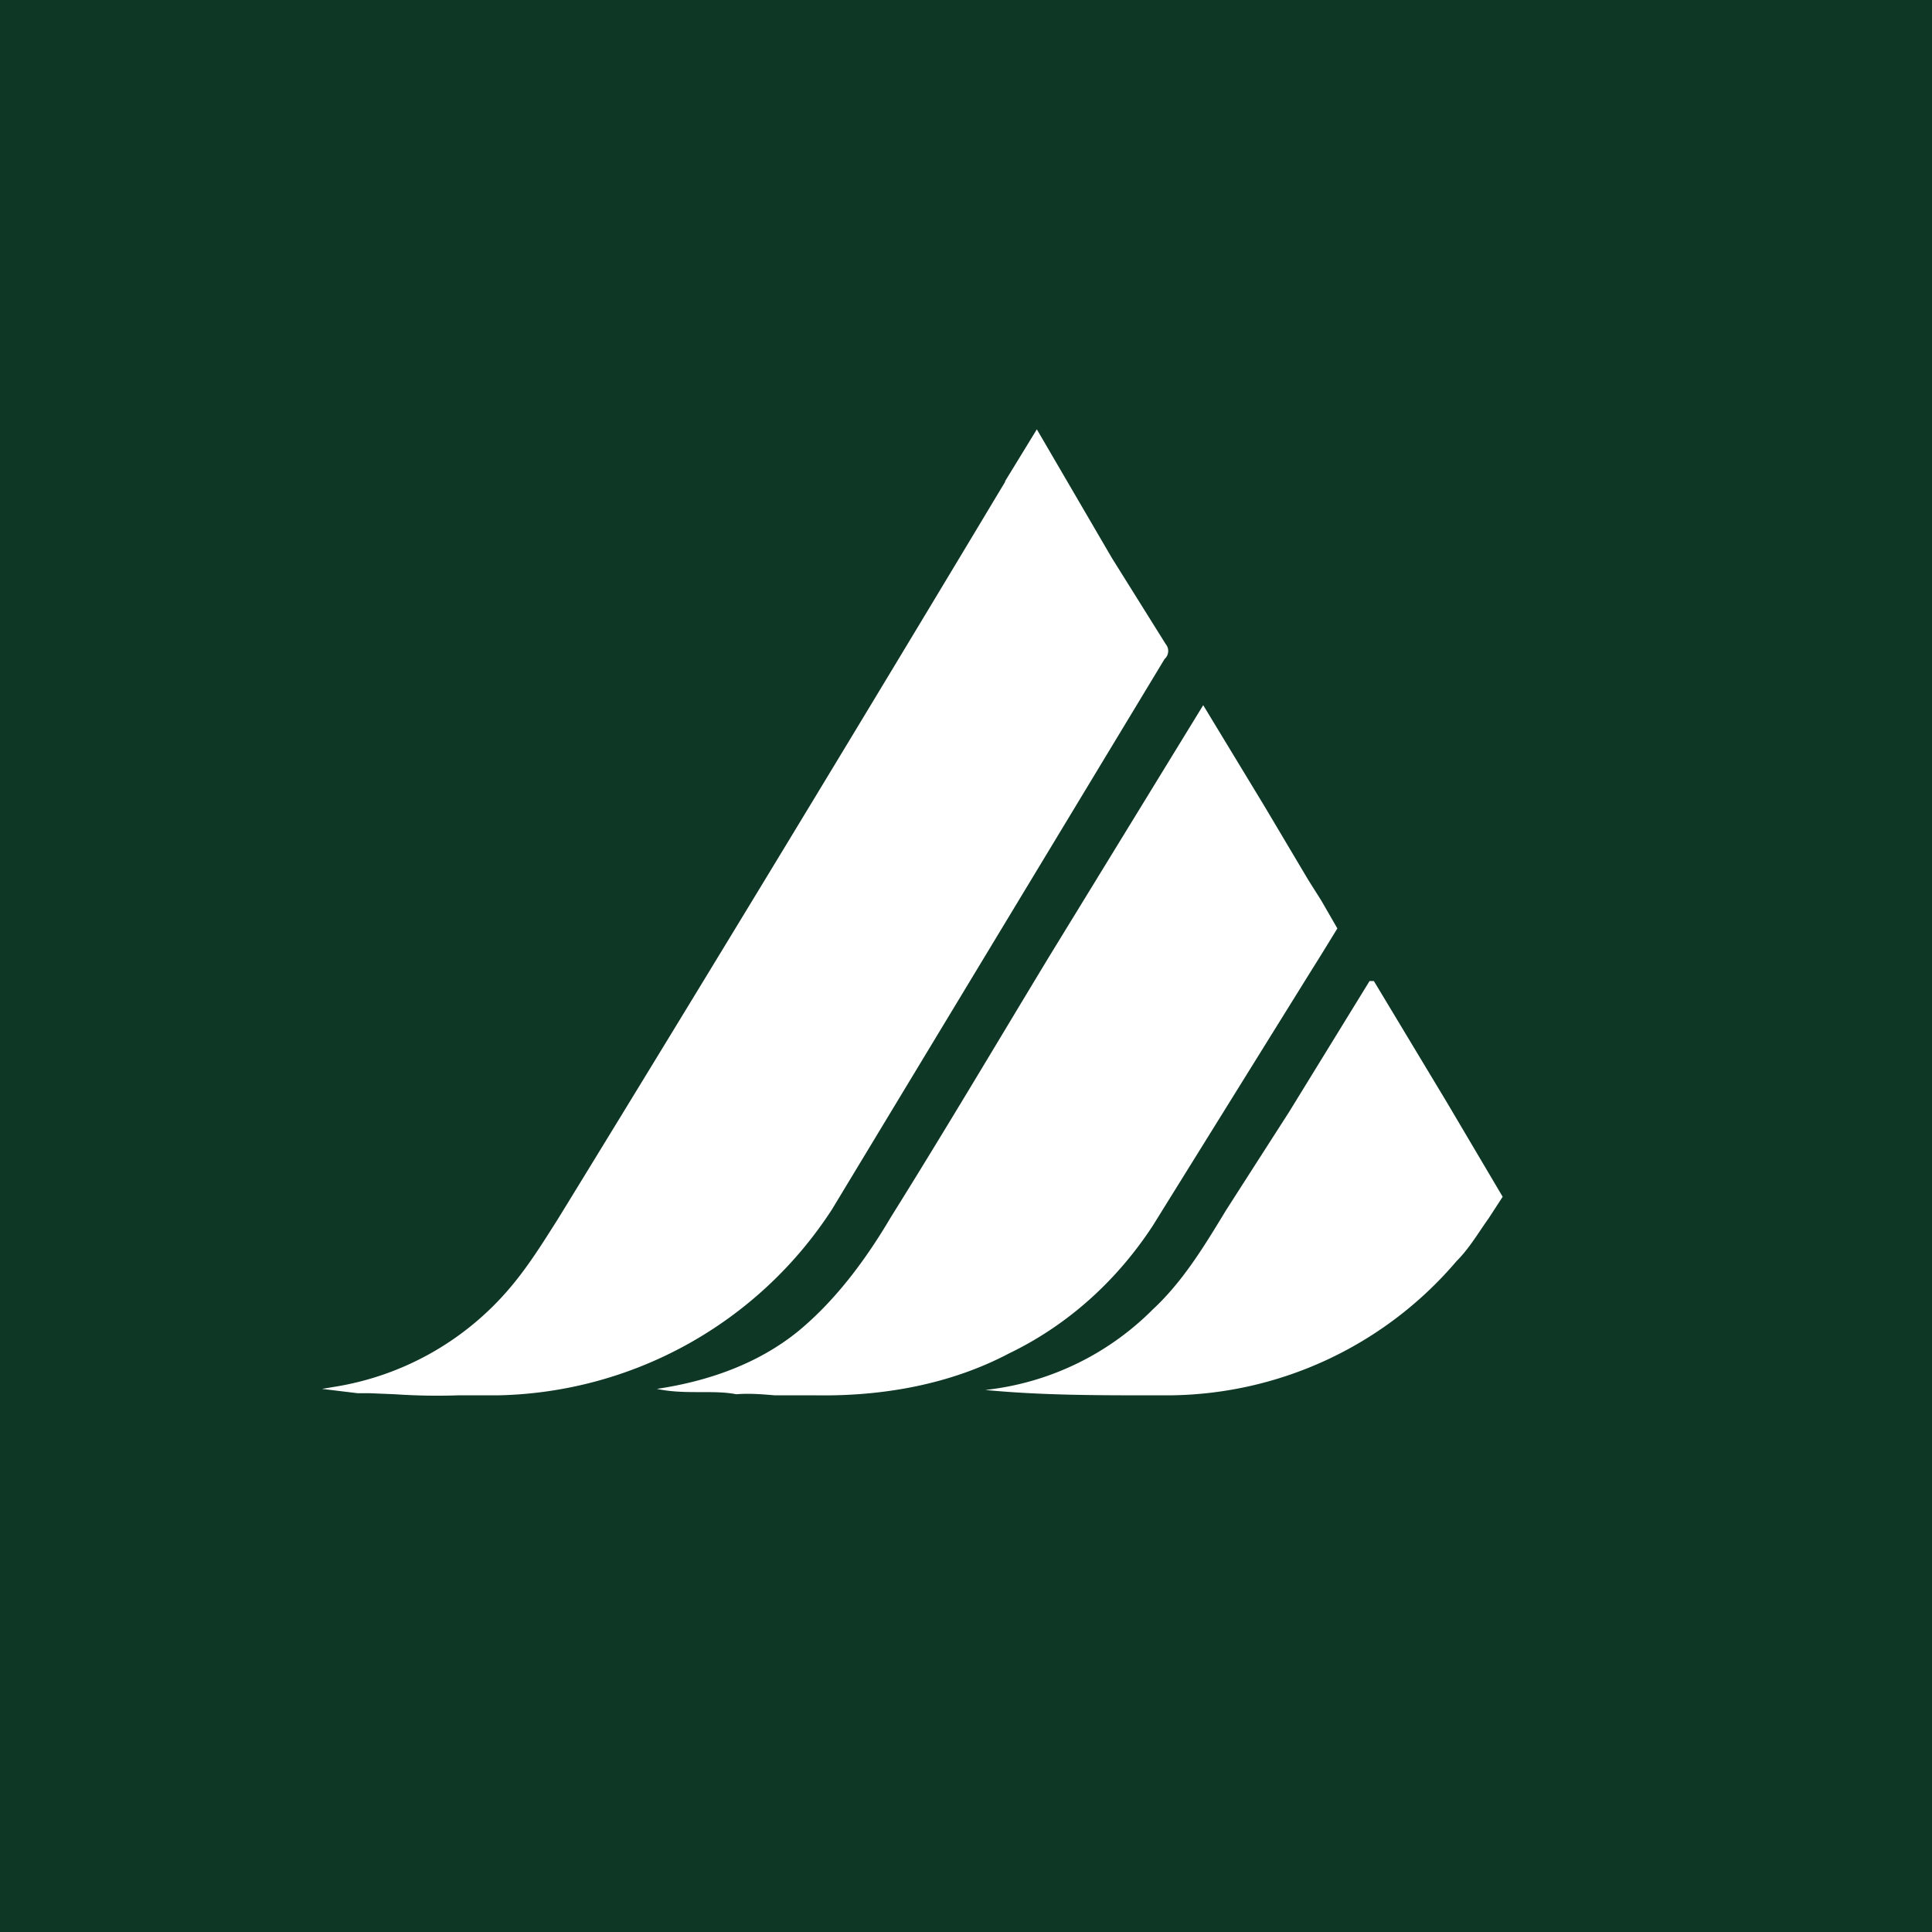<!-- by TradingView --><svg width="18" height="18" viewBox="0 0 18 18" xmlns="http://www.w3.org/2000/svg"><path fill="#0E3725" d="M0 0h18v18H0z"/><path d="m9.36 4.49.3-.49.7 1.2.5.8a.1.1 0 0 1-.01.14l-3.1 5.13A3.8 3.8 0 0 1 4.64 13h-.37a5.81 5.81 0 0 1-.59-.01l-.24-.01h-.11L3 12.94l.12-.02a2.7 2.7 0 0 0 1.63-.92c.17-.2.3-.41.44-.63l.08-.13a818 818 0 0 0 4.1-6.76Zm2.42 3.02.41.69.12.19.15.26-.16.26-.1.16-1.46 2.35c-.34.52-.8.93-1.34 1.19-.55.29-1.18.4-1.8.39h-.38c-.12-.01-.24-.02-.36-.01-.1-.02-.21-.02-.32-.02-.14 0-.28 0-.42-.03.47-.07.94-.23 1.32-.54.35-.29.63-.67.86-1.06.5-.8.98-1.61 1.47-2.42l1.44-2.35.57.94Zm1.02 1.63h-.04l-.75 1.22-.43.67-.16.25c-.2.33-.4.66-.68.92a2.6 2.6 0 0 1-1.56.75c.52.05 1.04.05 1.56.05h.16a3.55 3.55 0 0 0 2.67-1.25c.12-.12.2-.26.3-.4l.13-.2-.52-.88-.68-1.13Z" fill="#fff"/></svg>